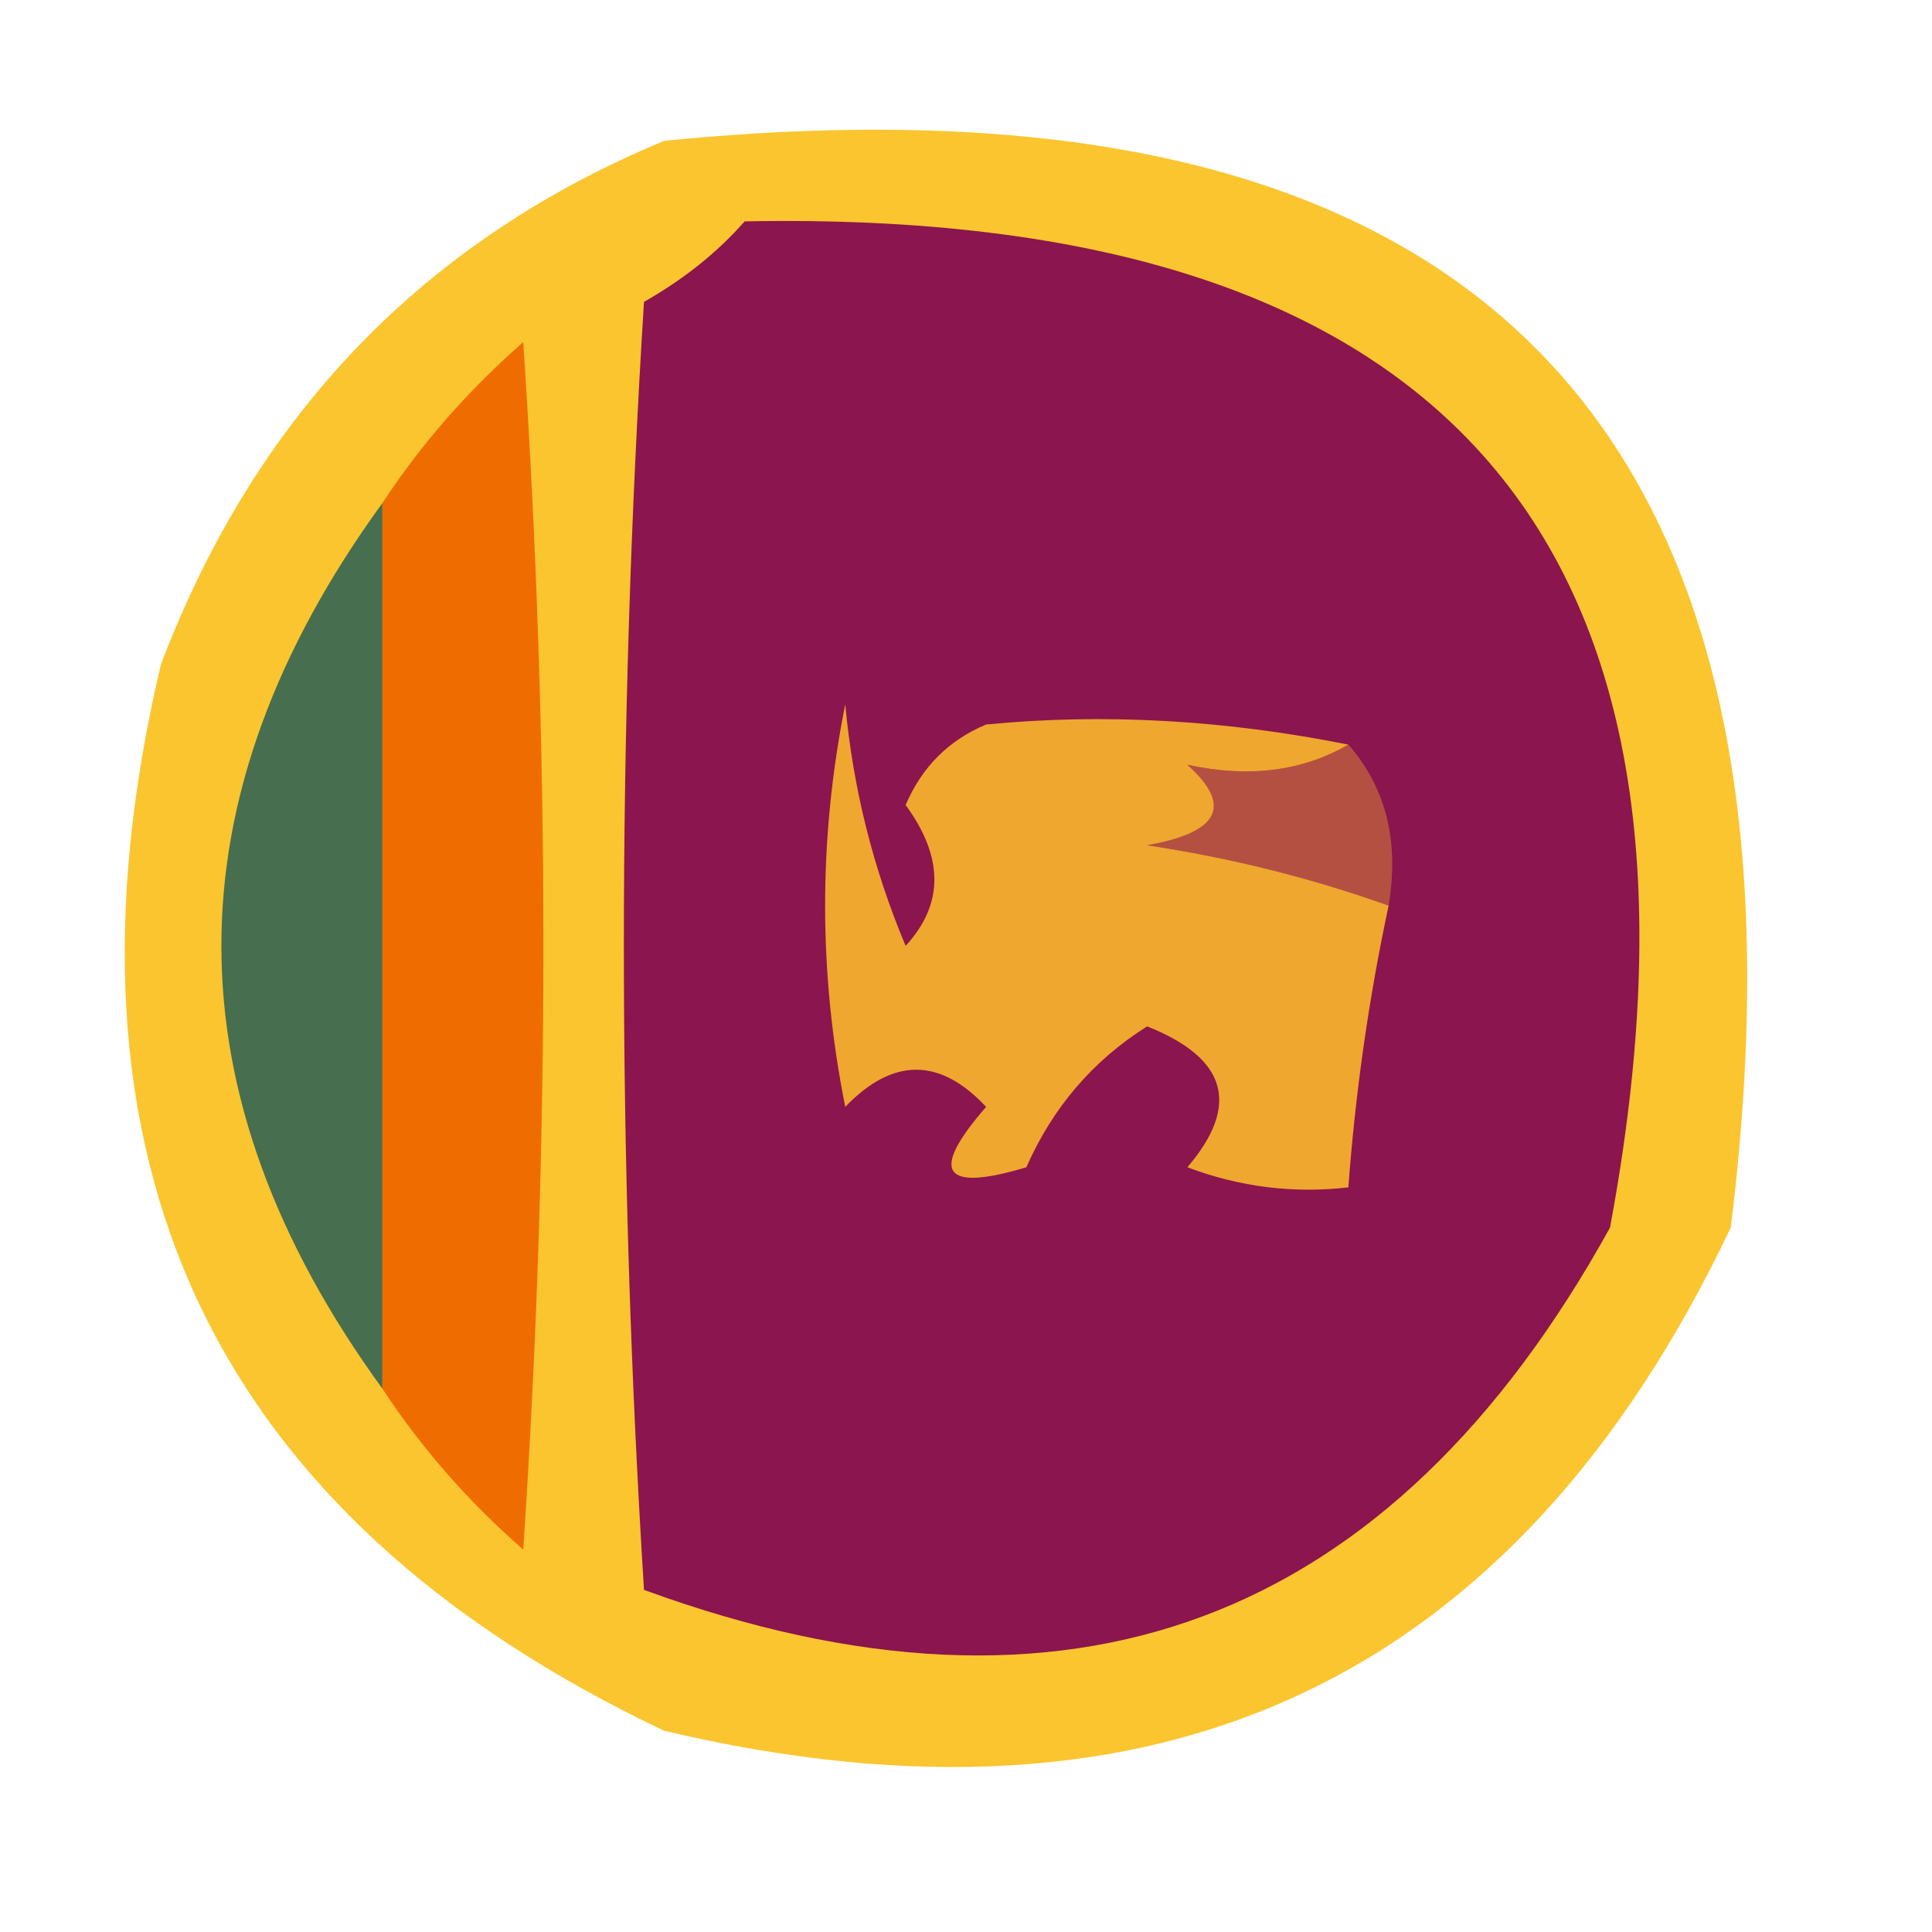 <?xml version="1.0" encoding="UTF-8"?>
<!DOCTYPE svg PUBLIC "-//W3C//DTD SVG 1.1//EN" "http://www.w3.org/Graphics/SVG/1.1/DTD/svg11.dtd">
<svg xmlns="http://www.w3.org/2000/svg" version="1.1" width="48px" height="48px" style="shape-rendering:geometricPrecision; text-rendering:geometricPrecision; image-rendering:optimizeQuality; fill-rule:evenodd; clip-rule:evenodd" xmlns:xlink="http://www.w3.org/1999/xlink">
<g><path style="opacity:0.975" fill="#fac429" d="M 16.5,3.5 C 36.65,1.483 45.483,10.483 43,30.5C 37.657,41.752 28.824,45.919 16.5,43C 5.248,37.657 1.081,28.824 4,16.5C 6.353,10.315 10.52,5.982 16.5,3.5 Z"/></g>
<g><path style="opacity:1" fill="#8b154e" d="M 18.5,5.5 C 36.007,5.163 43.173,13.496 40,30.5C 34.55,40.361 26.55,43.361 16,39.5C 15.333,28.833 15.333,18.167 16,7.5C 16.995,6.934 17.828,6.267 18.5,5.5 Z"/></g>
<g><path style="opacity:1" fill="#ef6d00" d="M 9.5,34.5 C 9.5,27.167 9.5,19.833 9.5,12.5C 10.458,11.038 11.624,9.705 13,8.5C 13.667,18.5 13.667,28.5 13,38.5C 11.624,37.295 10.458,35.962 9.5,34.5 Z"/></g>
<g><path style="opacity:1" fill="#476e4e" d="M 9.5,12.5 C 9.5,19.833 9.5,27.167 9.5,34.5C 4.167,27.167 4.167,19.833 9.5,12.5 Z"/></g>
<g><path style="opacity:1" fill="#b45042" d="M 33.5,18.5 C 34.434,19.568 34.768,20.901 34.5,22.5C 32.586,21.815 30.586,21.315 28.5,21C 30.301,20.683 30.634,20.016 29.5,19C 31.019,19.331 32.352,19.164 33.5,18.5 Z"/></g>
<g><path style="opacity:1" fill="#efa72f" d="M 33.5,18.5 C 32.352,19.164 31.019,19.331 29.5,19C 30.634,20.016 30.301,20.683 28.5,21C 30.586,21.315 32.586,21.815 34.5,22.5C 34.007,24.806 33.674,27.139 33.5,29.5C 32.127,29.657 30.793,29.49 29.5,29C 30.821,27.456 30.488,26.289 28.5,25.5C 27.155,26.347 26.155,27.513 25.5,29C 23.414,29.627 23.081,29.127 24.5,27.5C 23.349,26.269 22.183,26.269 21,27.5C 20.333,24.167 20.333,20.833 21,17.5C 21.192,19.577 21.692,21.577 22.5,23.5C 23.452,22.467 23.452,21.3 22.5,20C 22.905,19.055 23.572,18.388 24.5,18C 27.422,17.717 30.422,17.884 33.5,18.5 Z"/></g>
</svg>
